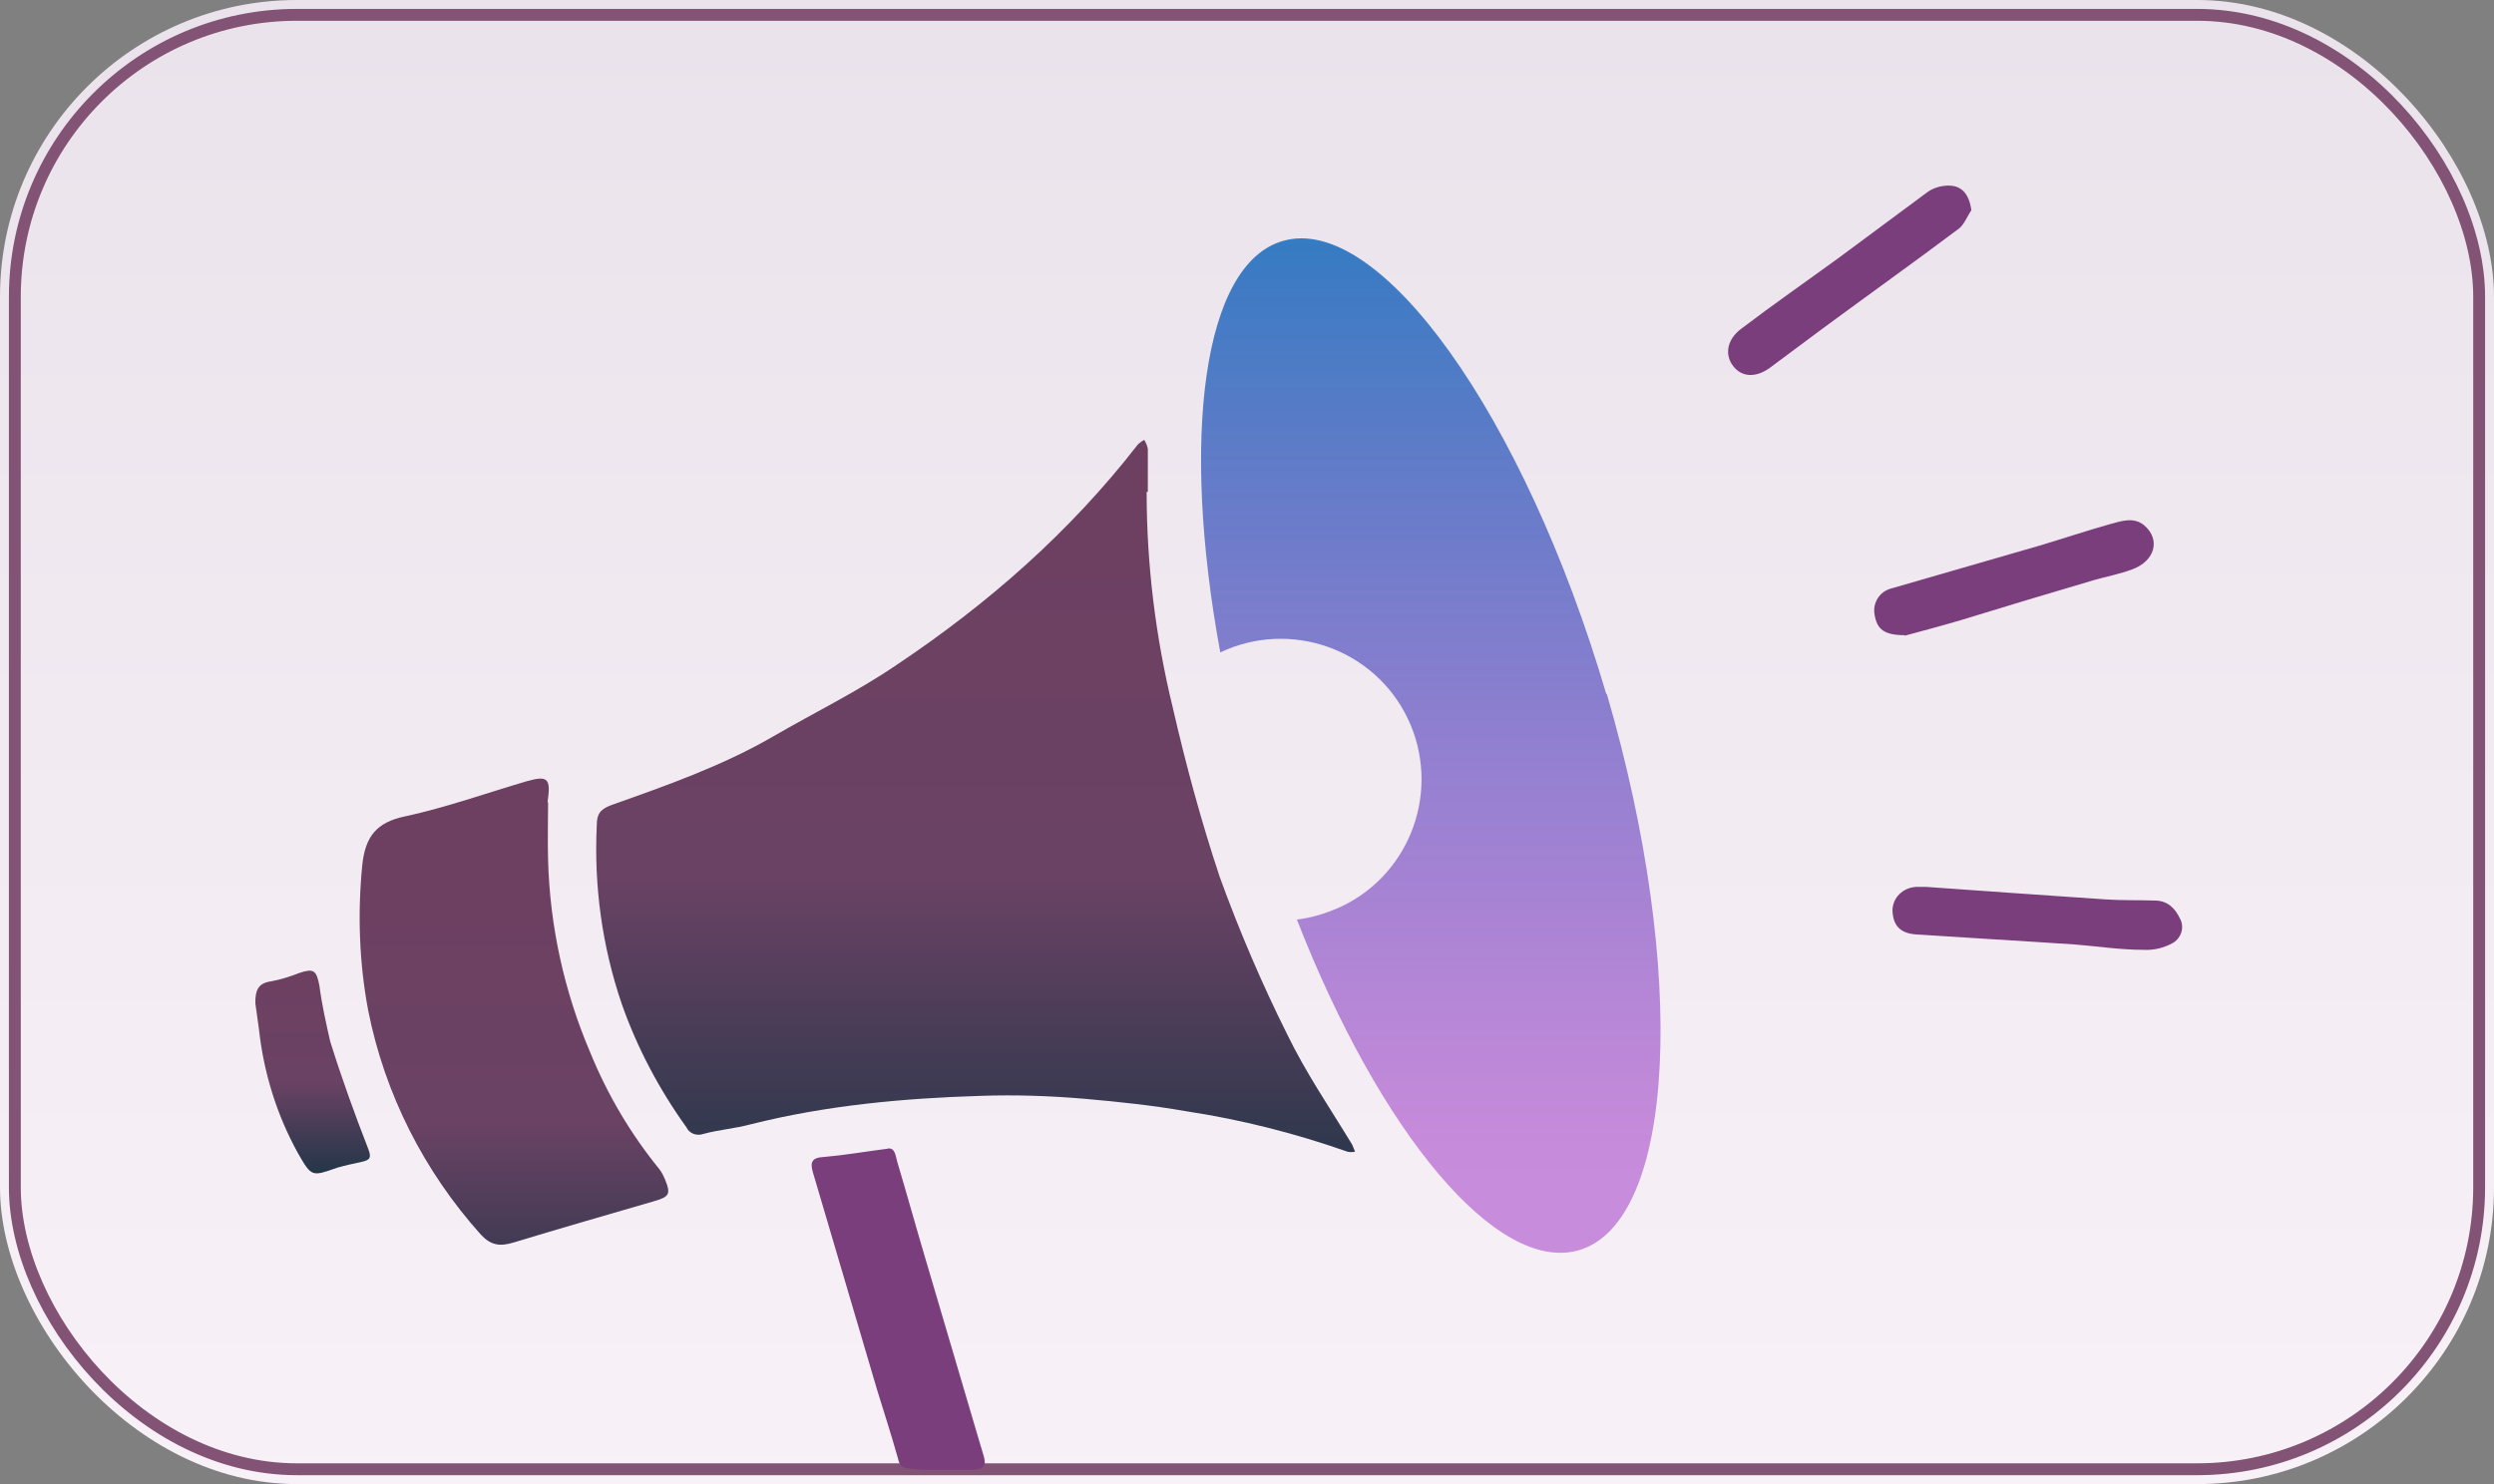 <?xml version="1.0" encoding="UTF-8"?>
<svg id="ico-denuncia" xmlns="http://www.w3.org/2000/svg" version="1.1" xmlns:xlink="http://www.w3.org/1999/xlink" viewBox="0 0 420 250">
  <rect x="0" y="0" width="420" height="250" fill="#808080" stroke="none"/>
  <defs>
    <style>
      .cls-1 {
        fill: none;
        stroke: #825374;
        stroke-width: 2px;
      }

      .cls-2 {
        fill: url(#Degradado_sin_nombre_3);
      }

      .cls-2, .cls-3, .cls-4, .cls-5, .cls-6, .cls-7 {
        stroke-width: 0px;
      }

      .cls-3 {
        fill: #7b3e7c;
      }

      .cls-4 {
        fill: url(#Degradado_sin_nombre_39);
      }

      .cls-5 {
        fill: url(#Degradado_sin_nombre_4);
      }

      .cls-6 {
        fill: url(#Degradado_sin_nombre_18);
      }

      .cls-7 {
        fill: url(#Degradado_sin_nombre_2);
      }
    </style>
    <linearGradient id="Degradado_sin_nombre_39" data-name="Degradado sin nombre 39" x1="-94.3" y1="520.9" x2="-94.3" y2="519.9" gradientTransform="translate(39805 130230) scale(420 -250)" gradientUnits="userSpaceOnUse">
      <stop offset="0" stop-color="#ebe3eb"/>
      <stop offset="1" stop-color="#f8f2f8"/>
    </linearGradient>
    <linearGradient id="Degradado_sin_nombre_2" data-name="Degradado sin nombre 2" x1="-93.8" y1="519.8" x2="-93.8" y2="518.8" gradientTransform="translate(12165.4 62463.5) scale(128 -120)" gradientUnits="userSpaceOnUse">
      <stop offset="0" stop-color="#6d4061"/>
      <stop offset=".5" stop-color="#6a4264"/>
      <stop offset="1" stop-color="#1d3546"/>
    </linearGradient>
    <linearGradient id="Degradado_sin_nombre_3" data-name="Degradado sin nombre 3" x1="-92.7" y1="518.6" x2="-92.7" y2="517.6" gradientTransform="translate(4906.4 40911.7) scale(52 -78.6)" gradientUnits="userSpaceOnUse">
      <stop offset="0" stop-color="#6d4061"/>
      <stop offset=".5" stop-color="#6a4264"/>
      <stop offset="1" stop-color="#1d3546"/>
    </linearGradient>
    <linearGradient id="Degradado_sin_nombre_4" data-name="Degradado sin nombre 4" x1="-89.6" y1="514.1" x2="-89.6" y2="513.1" gradientTransform="translate(1780.2 17695.9) scale(19.3 -34.1)" gradientUnits="userSpaceOnUse">
      <stop offset="0" stop-color="#6d4061"/>
      <stop offset=".5" stop-color="#6a4264"/>
      <stop offset="1" stop-color="#1d3546"/>
    </linearGradient>
    <linearGradient id="Degradado_sin_nombre_18" data-name="Degradado sin nombre 18" x1="-93.3" y1="520.4" x2="-93.3" y2="519.4" gradientTransform="translate(7458.8 88958.6) scale(77.4 -170.9)" gradientUnits="userSpaceOnUse">
      <stop offset="0" stop-color="#1c7cbf"/>
      <stop offset="1" stop-color="#a949c9" stop-opacity=".6"/>
    </linearGradient>
  </defs>
  <g id="Rectángulo_33" data-name="Rectángulo 33">
    <rect class="cls-4" y="0" width="420" height="250" rx="50" ry="50"/>
    <rect class="cls-1" x="2.5" y="2.5" width="415" height="245" rx="47.5" ry="47.5"/>
  </g>
  <g id="Grupo_52" data-name="Grupo 52">
    <path id="Trazado_105" data-name="Trazado 105" class="cls-7" d="M193.1,82.9c0,12.2,1.5,24.4,4.4,36.3,2.2,9.6,4.8,19.2,7.9,28.5,3.3,9.1,7.1,18,11.4,26.6,3.1,6.4,7.2,12.4,10.9,18.5.2.4.3.8.5,1.2-.4.1-.9.1-1.3,0-8.8-3.1-17.9-5.4-27.1-6.8-5.7-1-11.4-1.6-17.1-2.1-5.8-.5-11.7-.7-17.5-.5-13.1.4-26.1,1.6-38.8,4.8-2.6.7-5.3.9-7.9,1.6-1.1.4-2.4,0-2.9-1.1-4.6-6.4-8.3-13.4-10.9-20.8-3.3-9.7-4.7-19.9-4.2-30.1,0-1.9.6-2.7,2.5-3.4,9.3-3.3,18.7-6.6,27.3-11.6,6.9-4,14.1-7.5,20.7-12,15.4-10.3,29.2-22.4,40.6-37.1.3-.3.7-.6,1.1-.8.3.5.5,1,.6,1.5,0,2.4,0,4.8,0,7.2"/>
    <path id="Trazado_106" data-name="Trazado 106" class="cls-2" d="M92.3,135.1c0,3.3-.1,6.5,0,9.8.3,11.1,2.7,22.1,7.1,32.4,2.9,7.1,6.8,13.7,11.6,19.6.4.5.7,1.1,1,1.8,1,2.4.7,2.9-1.7,3.6-7.9,2.3-15.9,4.6-23.8,7-2.3.7-3.8.5-5.5-1.3-9.6-10.7-16.2-23.7-19-37.8-1.5-8-1.8-16.2-1-24.4.5-4.9,2.4-7.3,7.3-8.3,6.9-1.5,13.6-3.9,20.4-5.9,3.6-1,4.1-.5,3.5,3.6"/>
    <path id="Trazado_110" data-name="Trazado 110" class="cls-5" d="M43,168.9c0-2,.4-3.3,2.7-3.6,1.6-.3,3.2-.8,4.7-1.4,2.4-.8,2.9-.5,3.4,2.2.4,3.1,1.1,6.2,1.8,9.3,1.9,6.1,4.1,12.2,6.4,18.1.6,1.5.3,1.9-1,2.2-1.4.3-2.8.6-4.2,1-4.3,1.5-4.3,1.6-6.6-2.4-3.6-6.5-5.8-13.6-6.6-21-.2-1.4-.4-2.9-.6-4.3"/>
    <path id="Trazado_148" data-name="Trazado 148" class="cls-3" d="M332,35.4c-.7,1-1.2,2.4-2.1,3.1-7.6,5.7-15.3,11.2-22.9,16.8-3,2.2-6,4.5-9,6.7-2.4,1.7-4.7,1.5-6.1-.3-1.5-1.9-1.1-4.5,1.3-6.3,5.4-4.1,11-8,16.5-12,4.9-3.6,9.8-7.3,14.7-10.9.9-.7,2-1.1,3.1-1.2,2.7-.3,4.1,1.2,4.5,4.2"/>
    <path id="Trazado_149" data-name="Trazado 149" class="cls-3" d="M320.8,107c-3.5,0-4.7-1-5.1-3.4-.4-2,.8-4,2.9-4.5,0,0,0,0,0,0,8.3-2.4,16.6-4.8,24.9-7.2,4-1.2,7.9-2.5,11.8-3.6,1.9-.5,4-1.3,5.8.2,2.8,2.4,1.8,6-2,7.4-2.1.8-4.3,1.2-6.4,1.8-7.5,2.2-15.1,4.5-22.6,6.8-3.4,1-6.8,1.9-9.4,2.6"/>
    <path id="Trazado_150" data-name="Trazado 150" class="cls-3" d="M324.4,149.4c9.6.7,19.9,1.4,30.1,2.1,2.8.2,5.6.1,8.4.2,2.1,0,3.4,1.3,4.2,3,.8,1.4.3,3.2-1.1,4.1-1.6.9-3.3,1.3-5.1,1.2-3.8,0-7.7-.6-11.5-.9-8.9-.6-17.8-1.1-26.8-1.7-2.6-.2-3.8-1.5-3.9-4,0-2.2,1.8-3.9,4-4,.3,0,.6,0,1.5,0"/>
    <path id="Trazado_151" data-name="Trazado 151" class="cls-6" d="M270.5,116.9c-13.8-46.9-38.2-81.1-54.5-76.3-13.4,3.9-17.2,33-10.5,69.3,11.8-5.6,26-.6,31.6,11.2,5.6,11.8.6,26-11.2,31.6-2.4,1.1-4.9,1.9-7.5,2.2,14,35.9,33.7,59.7,47.5,55.7,16.3-4.8,18.4-46.7,4.7-93.7"/>
    <path id="Trazado_152" data-name="Trazado 152" class="cls-3" d="M149.4,193.5c1.3-.3,1.4,1.1,1.7,2.2,1.7,5.7,3.3,11.5,5,17.2,3,10.2,6,20.3,9,30.5.9,3,1.6,4.2-1.8,4.2-2.7,0-4.4,0-7.7,0-3.8-.2-4-.3-4.4-2-1.3-4.6-2.1-6.9-3.5-11.5-3.6-12.2-7.2-24.4-10.8-36.6-.5-1.7-.2-2.5,1.8-2.6,3.5-.3,6.9-.9,10.8-1.4"/>  </g>
</svg>